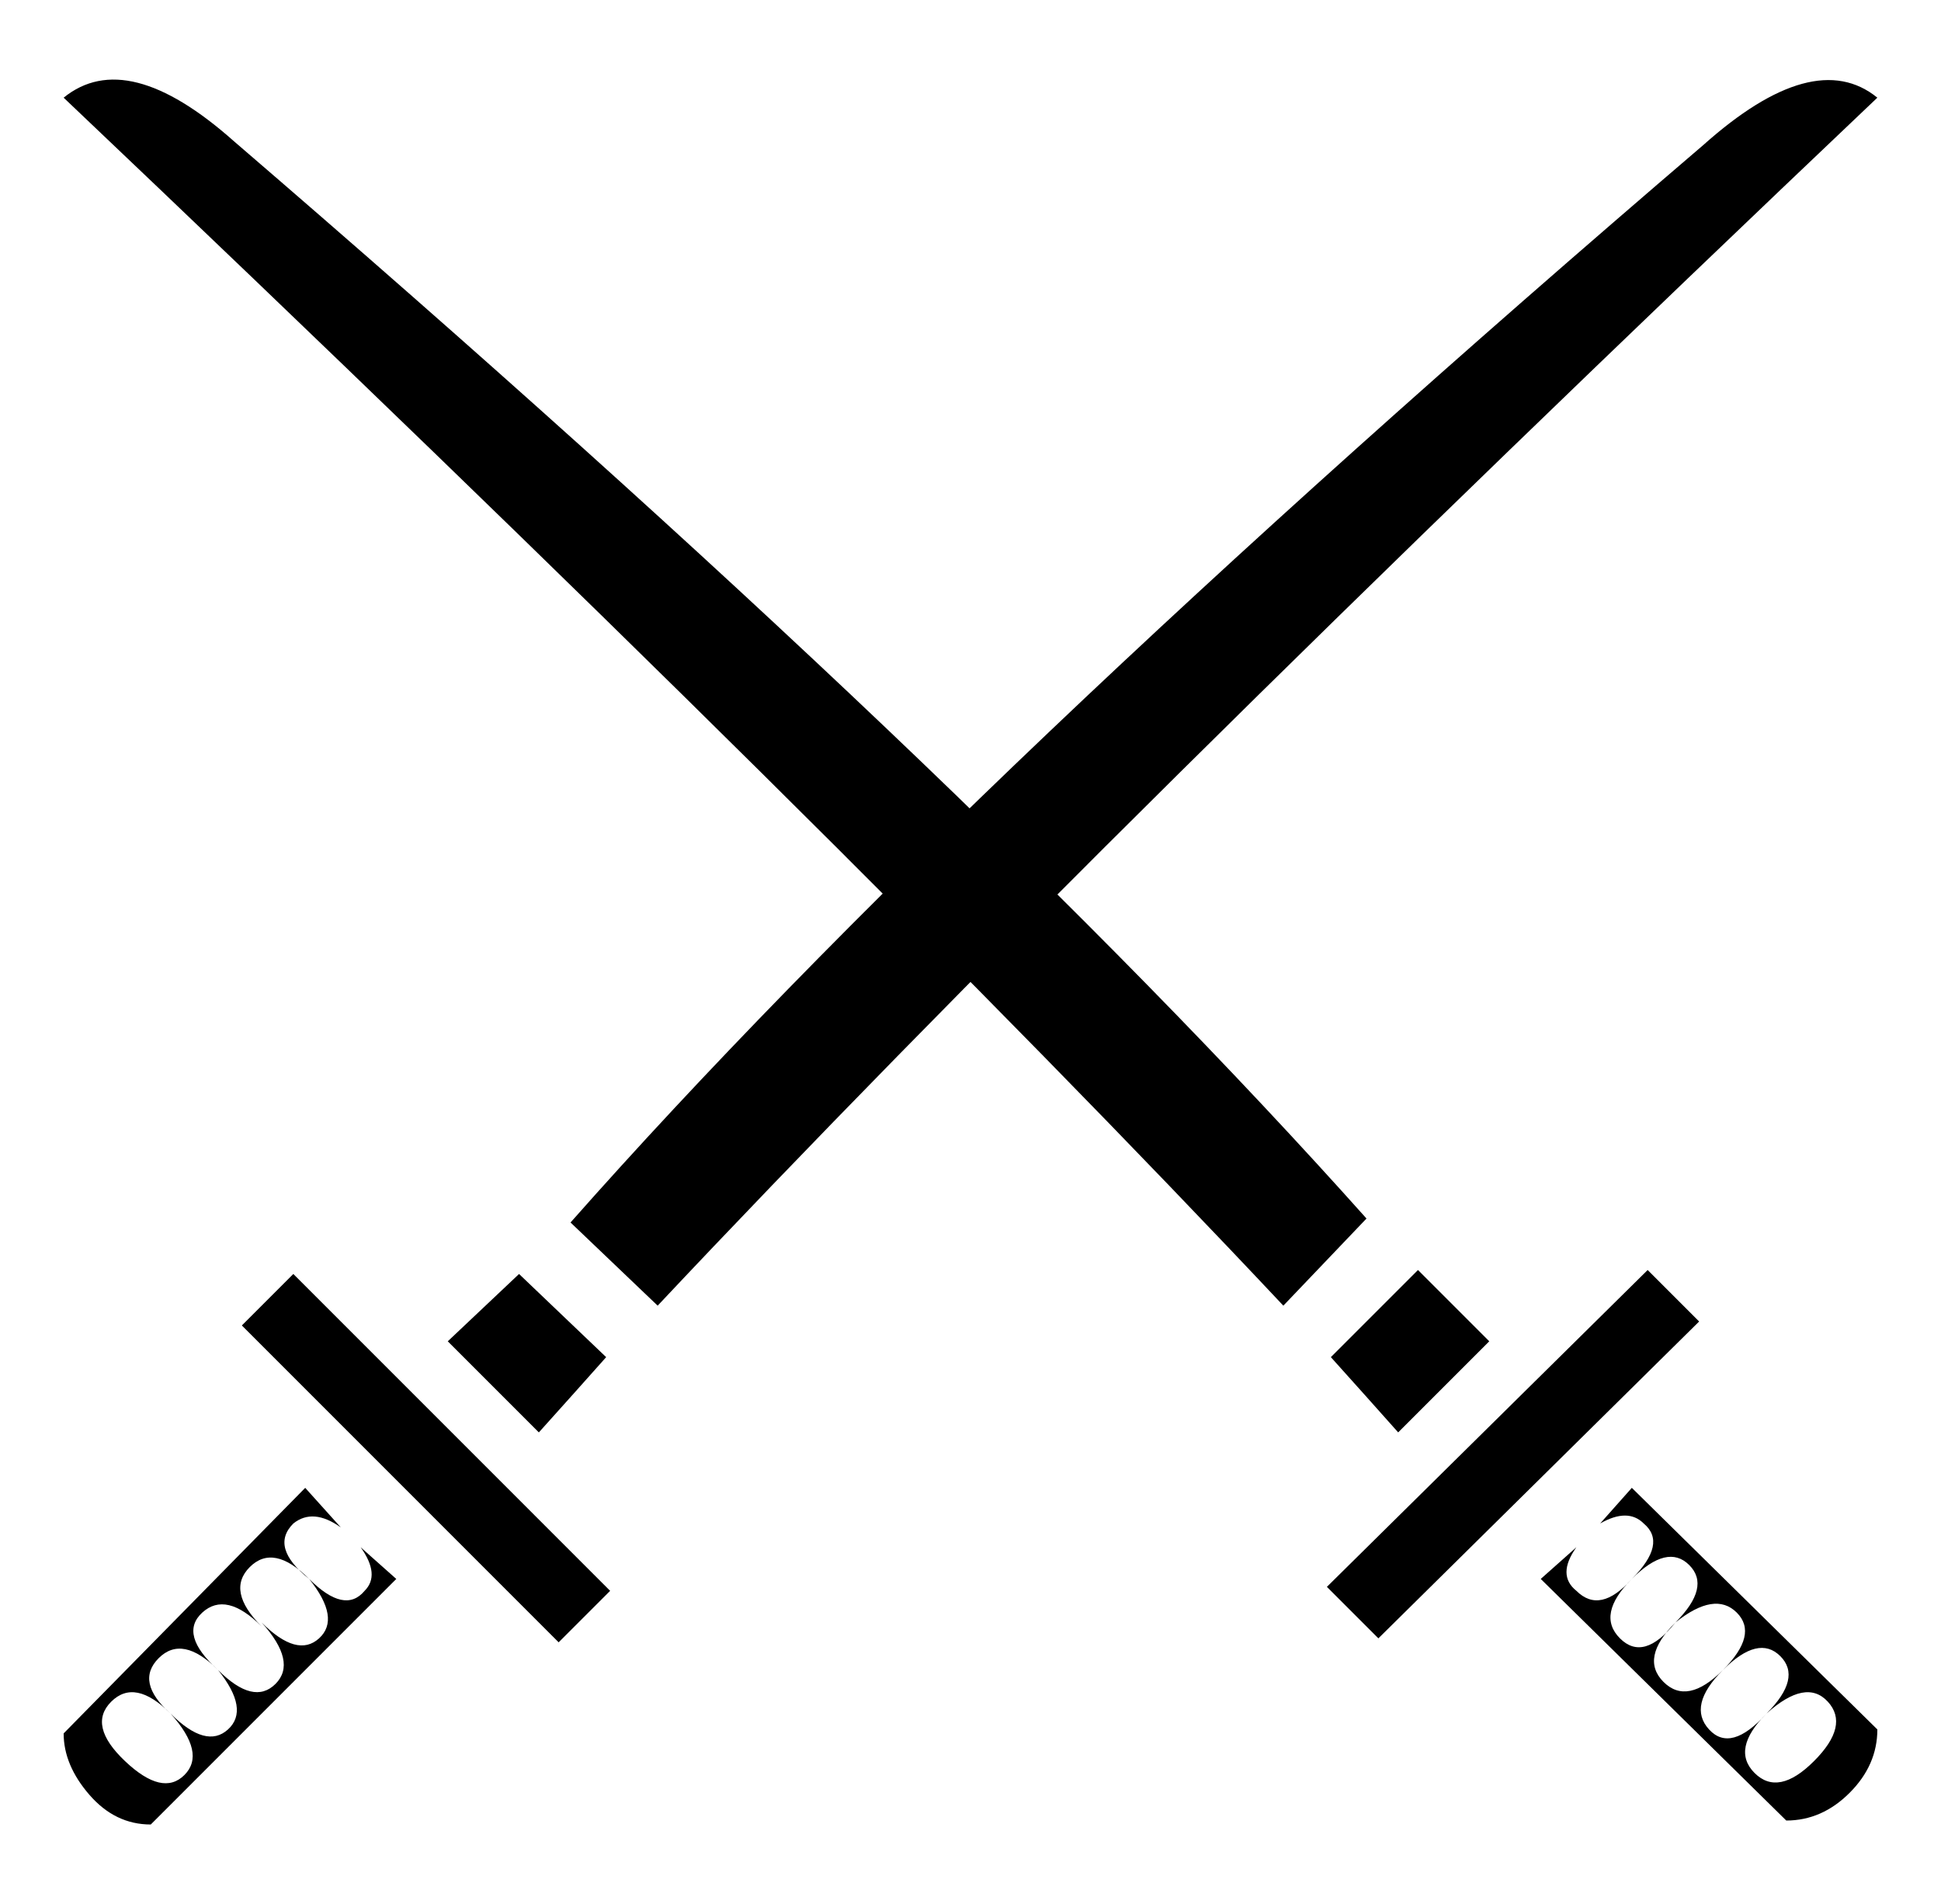 <svg xmlns="http://www.w3.org/2000/svg" viewBox="-10 0 522 512"><path fill="currentColor" d="M7.117 26.265q17.04-13.845 45.795 11.714Q251 208.378 357.499 327.657l-22.365 23.43Q217.985 226.482 7.117 26.264M371.344 341.5l19.17 19.17-24.495 24.495q-8.52-9.585-18.105-20.235zm61.77 0 13.844 13.845-86.264 85.2-13.845-13.845zm-4.26 58.575 66.029 64.964q0 9.585-7.455 17.04t-17.04 7.455l-66.03-64.964 9.585-8.52q-5.325 7.455 0 11.714 6.39 6.39 14.91-3.194-9.585 9.584-3.195 15.974t14.91-4.26q-9.585 9.585-3.195 15.975t15.975-3.195q-9.585 9.585-3.728 15.975t15.443-4.26q-9.585 9.585-3.195 15.975t15.975-3.195 3.727-15.975-16.507 3.195q9.585-9.585 3.727-15.442-5.857-5.858-15.442 3.727 9.585-9.585 3.727-15.442-5.857-5.858-16.507 2.662 9.585-9.584 3.728-15.442-5.858-5.857-15.443 3.728 9.585-9.585 3.195-14.91-4.26-4.26-11.715 0zm66.029-373.811Q284.015 226.483 166.866 351.086l-23.43-22.365Q248.87 209.443 448.023 39.044q29.82-26.624 46.86-12.78M129.59 342.567l23.43 22.365q-8.52 9.585-18.105 20.235l-24.495-24.495zm-60.704 0 85.199 85.2-13.845 13.844-85.199-85.199zm3.195 57.51 9.585 10.65q-7.455-5.325-12.78-1.065-6.39 6.39 4.26 14.91-9.585-9.585-15.975-3.195t3.195 15.974q-9.585-9.585-15.975-3.727-6.39 5.857 4.26 15.442-9.585-9.585-15.975-3.195t3.195 14.91q-9.585-9.585-15.975-3.195t3.728 15.975 15.975 3.727-3.728-16.507q9.585 9.585 15.443 4.26t-2.663-15.975q9.585 9.585 15.442 3.728 5.858-5.858-3.727-16.508 9.585 9.585 15.442 4.26 5.858-5.325-2.662-15.974 9.585 9.584 14.91 3.194 4.26-4.26-1.065-11.714l9.585 8.52-66.03 66.029q-9.585 0-16.507-7.988-6.923-7.987-6.923-16.507z" style="stroke-width:1.065"/></svg>